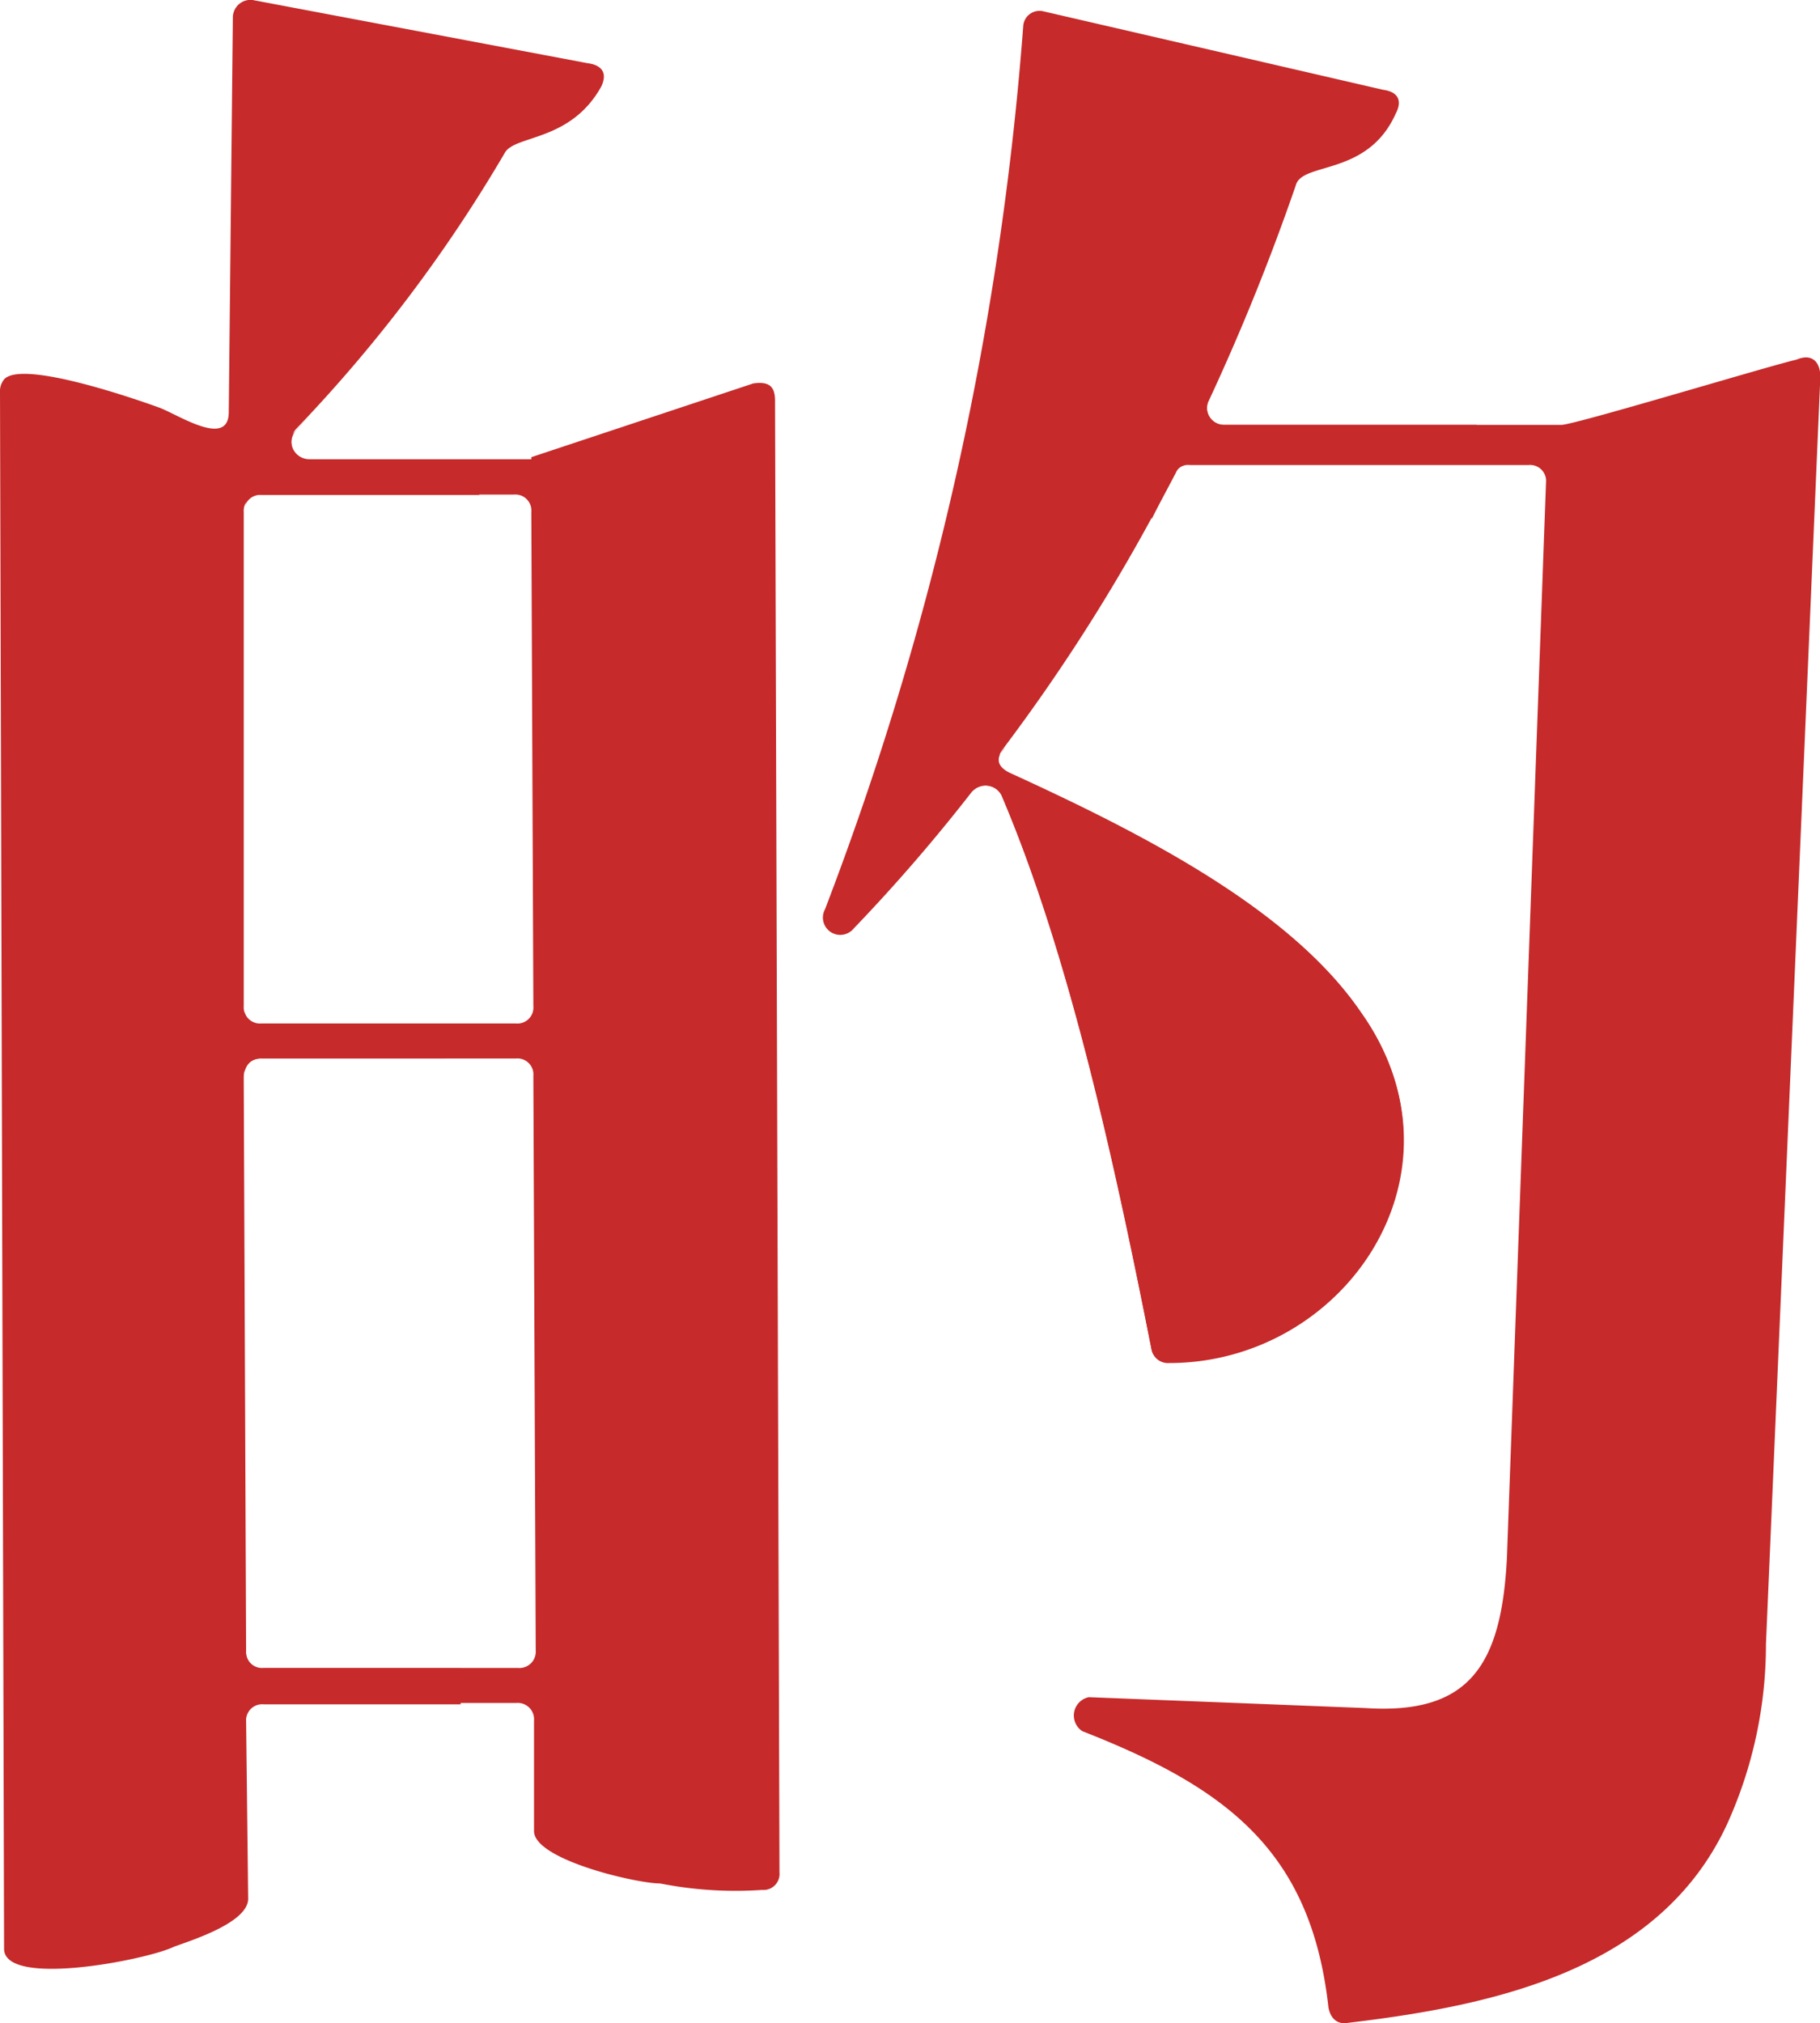 
<svg xmlns="http://www.w3.org/2000/svg" viewBox="0 0 53.54 59.52"><defs><style>.cls-1{fill:#c62a2a;}</style></defs><title>资源 17</title><g id="图层_2" data-name="图层 2"><g id="图层_4" data-name="图层 4"><path class="cls-1" d="M22.16,11.28c.45-.06.64.07.64.51l.13,43.3a.47.47,0,0,1-.51.51,11.47,11.47,0,0,1-3-.19c-.7,0-3.71-.7-3.71-1.54V50.61a.48.48,0,0,0-.52-.51H7.75a.47.47,0,0,0-.51.51l.06,5.25c0,.7-1.66,1.22-2.18,1.41-.76.38-5,1.22-5,.06L0,11.54a.55.55,0,0,1,.13-.39c.57-.57,4,.64,4.55.84s2.05,1.21,2.05.13L6.85.52A.52.52,0,0,1,7.43,0l9.86,1.86c.45.06.58.32.39.7-.9,1.6-2.5,1.41-2.82,1.92a43.43,43.43,0,0,1-6.15,8.14.53.53,0,0,0,.39.89h6.53v-.06ZM7.69,14.55a.48.48,0,0,0-.52.51V29.6a.48.48,0,0,0,.52.51h7.49a.47.47,0,0,0,.51-.51l-.06-14.54a.47.47,0,0,0-.51-.51Zm0,16.59c-.32,0-.52.19-.52.57l.07,16.85a.47.47,0,0,0,.51.51h7.49a.48.48,0,0,0,.52-.51l-.07-16.91a.47.47,0,0,0-.51-.51Zm26.19,8.58c-1-5.12-2.37-11.53-4.42-16.33a.53.53,0,0,0-.89-.07,50.91,50.91,0,0,1-3.46,4,.51.51,0,0,1-.84-.57A92,92,0,0,0,30.1.78a.48.48,0,0,1,.58-.45l10,2.31c.45.06.58.32.38.7-.83,1.86-2.75,1.41-2.94,2.11a66.19,66.19,0,0,1-2.56,6.34.49.49,0,0,0,.45.71h9.92c.39,0,6.09-1.73,6.92-1.92.45-.19.7.06.7.51l-1.6,37.28a12.79,12.79,0,0,1-1.15,5.31c-2,4.29-6.85,5.32-11.14,5.83-.32.06-.52-.13-.58-.45-.51-4.61-3-6.47-7.24-8.13a.55.55,0,0,1,.19-1l8.14.32c3.07.2,4-1.28,4.16-4.42l1.15-31.64a.47.47,0,0,0-.51-.51H35a.42.42,0,0,0-.44.26A54.51,54.51,0,0,1,29.53,22c-.26.32-.2.58.25.77,3.91,1.79,8.2,4,10.25,7,3.33,4.68-.45,10.31-5.64,10.31A.49.49,0,0,1,33.88,39.72Z"/><path class="cls-1" d="M7.69,14.56H14.1v-1h-5a.54.54,0,0,1-.39-.9l.43-.47c-.28.3-1,1.08-1.3,1.45a3.17,3.17,0,0,0-.63,1.24A.47.47,0,0,1,7.69,14.56Z"/><path class="cls-1" d="M7.69,31.14h5.39v-1H7.69a.46.46,0,0,1-.49-.36v1.77A.46.46,0,0,1,7.69,31.14Z"/><path class="cls-1" d="M34.59,13.91a.42.42,0,0,1,.44-.26h8.41V12.5H36a.51.51,0,0,1-.48-.64c-.47,1-1.1,2.38-1.64,3.32l0,.09C34.1,14.82,34.35,14.37,34.59,13.91Z"/><path class="cls-1" d="M28.57,23.32a.53.53,0,0,1,.89.07c2.05,4.8,3.4,11.21,4.42,16.33a.49.49,0,0,0,.51.38c5.19,0,9-5.63,5.64-10.31-2.05-3-6.34-5.19-10.25-7-.45-.19-.51-.45-.25-.77S28.38,23.57,28.57,23.32Z"/><path class="cls-1" d="M13.55,49.08H7.75a.46.46,0,0,1-.51-.47v2a.47.47,0,0,1,.51-.47h5.8Z"/></g></g></svg>
